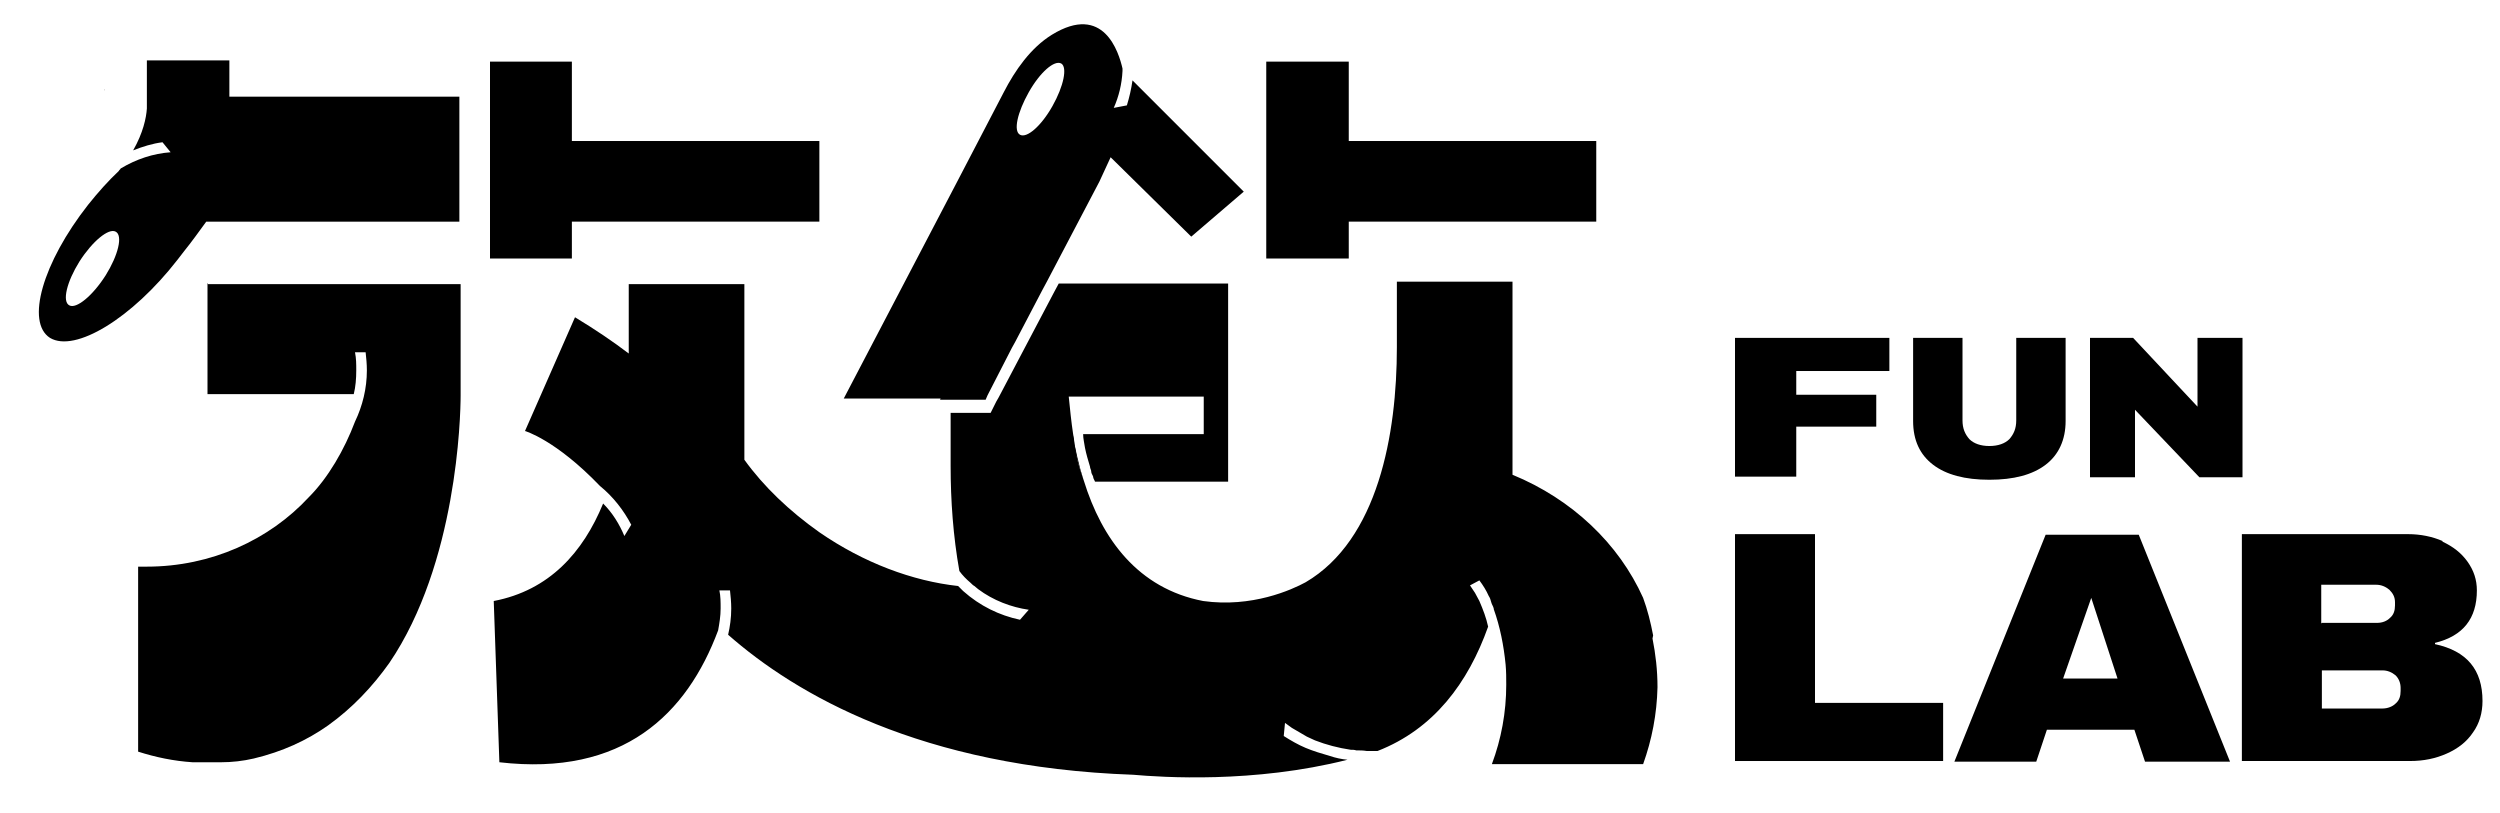 <svg width="163" height="53" viewBox="0 0 163 53" fill="none" xmlns="http://www.w3.org/2000/svg">
<path d="M104.076 9.194V14.45H87.939V16.855H82.56V4.018H87.939V9.194H104.076Z" fill="black"/>
<path d="M6.846 5.893L6.806 5.852H6.846V5.893Z" fill="#231815"/>
<path d="M70.62 31.239C70.62 31.239 70.538 30.995 70.497 30.873C70.212 29.976 69.968 29.12 69.927 28.224C70.09 29.243 70.334 30.262 70.62 31.239Z" fill="black"/>
<path d="M37.286 9.194V4.018H31.948V16.855H37.286V14.45H53.423V9.194H37.286Z" fill="black"/>
<path d="M113.122 22.03H123.187V24.19H117.116V25.738H122.332V27.817H117.116V31.077H113.122V21.989V22.03Z" fill="black"/>
<path d="M133.374 30.302C132.519 30.954 131.296 31.28 129.707 31.28C128.118 31.28 126.895 30.954 126.039 30.302C125.184 29.65 124.735 28.713 124.735 27.45V22.03H127.955V27.409C127.955 27.939 128.118 28.306 128.403 28.632C128.688 28.917 129.136 29.08 129.707 29.08C130.277 29.08 130.726 28.917 131.011 28.632C131.296 28.306 131.459 27.939 131.459 27.409V22.03H134.678V27.45C134.678 28.672 134.23 29.65 133.374 30.302Z" fill="black"/>
<path d="M143.399 31.117L139.202 26.716V31.117H136.268V22.03H139.079L143.277 26.513V22.03H146.211V31.117H143.399Z" fill="black"/>
<path d="M113.122 34.826H118.338V45.828H126.692V49.618H113.122V34.826Z" fill="black"/>
<path d="M139.855 49.659L139.162 47.58H133.457L132.764 49.659H127.426L133.375 34.866H139.447L145.397 49.659H139.855ZM134.557 44.239H138.062L136.35 38.982L134.516 44.239H134.557Z" fill="black"/>
<path d="M159.251 35.315C159.943 35.641 160.473 36.048 160.881 36.619C161.288 37.189 161.492 37.8 161.492 38.493C161.492 40.327 160.595 41.468 158.762 41.916V41.998C160.84 42.446 161.859 43.668 161.859 45.706C161.859 46.48 161.655 47.173 161.247 47.743C160.84 48.355 160.269 48.803 159.536 49.129C158.802 49.455 158.028 49.618 157.132 49.618H146.17V34.826H157.009C157.824 34.826 158.599 34.989 159.251 35.274V35.315ZM151.386 40.612H154.972C155.339 40.612 155.624 40.49 155.828 40.286C156.072 40.082 156.154 39.797 156.154 39.471V39.267C156.154 38.941 156.031 38.697 155.787 38.452C155.542 38.249 155.257 38.126 154.931 38.126H151.345V40.653L151.386 40.612ZM151.386 46.195H155.339C155.665 46.195 155.991 46.073 156.194 45.869C156.439 45.665 156.52 45.38 156.52 45.054V44.85C156.52 44.524 156.398 44.239 156.194 44.035C155.95 43.831 155.665 43.709 155.339 43.709H151.386V46.236V46.195Z" fill="black"/>
<path d="M13.529 18.444V25.698H23.065C23.187 25.209 23.228 24.679 23.228 24.149C23.228 23.742 23.228 23.375 23.146 22.967H23.839C23.88 23.334 23.92 23.742 23.92 24.149C23.92 25.331 23.635 26.472 23.146 27.491C22.453 29.324 21.394 31.158 20.131 32.421C17.563 35.192 13.774 36.945 9.576 36.945C9.373 36.945 9.21 36.945 9.006 36.945V49.007C10.147 49.373 11.329 49.618 12.551 49.699H14.303C14.303 49.699 14.385 49.699 14.426 49.699C15.118 49.699 15.852 49.618 16.545 49.455C18.419 49.007 20.008 48.273 21.394 47.295C22.983 46.154 24.287 44.769 25.387 43.22C29.788 36.741 30.033 27.205 30.033 25.779V18.526H13.488L13.529 18.444Z" fill="black"/>
<path d="M14.955 6.301V3.937H9.576V7.075C9.536 7.686 9.332 8.664 8.68 9.805C9.291 9.561 9.943 9.357 10.595 9.275L11.125 9.927C9.984 10.009 8.884 10.376 7.865 10.987C7.865 11.028 7.783 11.068 7.743 11.15C7.05 11.802 6.398 12.535 5.746 13.35C2.771 17.14 1.671 21.011 3.26 22.03C4.89 23.008 8.598 20.767 11.573 16.936C11.695 16.773 11.858 16.57 11.981 16.407C12.51 15.755 12.999 15.062 13.448 14.451H29.951V6.301H14.833H14.955ZM6.887 17.955C6.031 19.3 4.972 20.156 4.523 19.911C4.034 19.667 4.36 18.363 5.175 17.059C6.031 15.714 7.091 14.858 7.539 15.103C8.028 15.347 7.702 16.651 6.887 17.955Z" fill="black"/>
<path d="M61.288 26.064H64.263L64.385 25.779L65.974 22.682L66.178 22.315L67.971 18.892L68.256 18.363L71.679 11.843L72.413 10.253L77.67 15.429L81.093 12.495L73.839 5.241C73.758 5.812 73.635 6.341 73.472 6.871L72.617 7.034C72.943 6.301 73.146 5.486 73.187 4.63C73.187 4.63 73.187 4.548 73.187 4.508V4.467C72.943 3.407 71.965 0.188 68.582 2.266C67.197 3.122 66.178 4.589 65.445 6.015L62.388 11.883L55.013 25.983H61.329L61.288 26.064ZM67.075 6.015C67.808 4.711 68.745 3.896 69.194 4.141C69.601 4.385 69.357 5.608 68.623 6.912C67.89 8.216 66.952 9.031 66.504 8.786C66.056 8.542 66.341 7.319 67.075 6.015Z" fill="black"/>
<path d="M107.784 41.427C107.621 40.571 107.417 39.756 107.132 38.982C105.542 35.437 102.486 32.544 98.615 30.954C98.615 30.547 98.615 30.099 98.615 29.691V18.363H91.076V22.641C91.076 28.305 89.854 35.192 85.127 37.963C84.23 38.452 81.622 39.634 78.444 39.186C74.206 38.371 71.842 35.151 70.66 31.321C70.62 31.199 70.579 31.076 70.538 30.954C70.375 30.506 70.253 30.058 70.171 29.61C70.131 29.406 70.09 29.161 70.049 28.958C70.049 28.754 70.008 28.509 69.968 28.306C69.845 27.491 69.764 26.675 69.682 25.86H78.484V28.306H70.62C70.62 28.591 70.701 28.917 70.742 29.202C70.823 29.61 70.946 30.017 71.068 30.424C71.068 30.547 71.149 30.628 71.149 30.751C71.149 30.873 71.231 30.954 71.272 31.077C71.272 31.199 71.353 31.28 71.394 31.403H80.074V18.485H69.03L68.745 19.015L66.748 22.804L65.118 25.901L64.955 26.186L64.589 26.92H61.981V30.384C61.981 32.625 62.144 34.948 62.551 37.23C62.755 37.515 62.999 37.76 63.285 38.004C63.366 38.086 63.448 38.167 63.529 38.208C63.611 38.289 63.692 38.33 63.774 38.411C64.752 39.145 65.933 39.593 67.074 39.756L66.504 40.408C65.159 40.123 63.896 39.512 62.796 38.534C62.796 38.534 62.592 38.33 62.47 38.208C59.495 37.882 56.316 36.7 53.423 34.703C51.467 33.318 49.796 31.729 48.533 29.976C48.533 29.976 48.533 29.895 48.533 29.854V18.526H40.994V22.804C40.994 22.804 40.994 22.967 40.994 23.049C39.976 22.274 38.835 21.5 37.49 20.685L34.23 28.102C34.23 28.102 36.227 28.672 39.12 31.688C39.976 32.381 40.668 33.277 41.157 34.214L40.709 34.948C40.383 34.173 39.935 33.44 39.324 32.829C38.02 36.007 35.819 38.493 32.192 39.186L32.559 49.699C40.628 50.636 44.784 46.562 46.822 41.101C46.903 40.653 46.985 40.164 46.985 39.675C46.985 39.267 46.985 38.86 46.903 38.493H47.596C47.637 38.86 47.677 39.267 47.677 39.675C47.677 40.286 47.596 40.856 47.474 41.386C51.875 45.258 60.025 50.025 73.88 50.514C75.754 50.677 81.744 51.085 87.857 49.536C87.449 49.496 87.083 49.414 86.716 49.292C86.145 49.129 85.616 48.966 85.127 48.762C84.638 48.558 84.149 48.273 83.7 47.988L83.782 47.132C83.782 47.132 84.067 47.336 84.23 47.458C84.556 47.662 84.882 47.825 85.208 48.029C85.371 48.11 85.575 48.191 85.738 48.273C86.471 48.558 87.246 48.762 88.061 48.884C88.183 48.884 88.305 48.884 88.427 48.925C88.672 48.925 88.876 48.925 89.12 48.966C89.365 48.966 89.568 48.966 89.813 48.966C93.48 47.539 95.722 44.524 97.026 40.857C96.903 40.286 96.7 39.756 96.455 39.186C96.374 39.023 96.251 38.819 96.17 38.656C96.048 38.493 95.966 38.33 95.844 38.167L96.455 37.841C96.7 38.167 96.903 38.493 97.066 38.86C97.148 38.982 97.189 39.104 97.229 39.267C97.27 39.43 97.352 39.512 97.392 39.675C97.392 39.675 97.392 39.675 97.392 39.715C97.8 40.856 98.044 42.079 98.167 43.342C98.207 43.791 98.207 44.198 98.207 44.646C98.207 46.439 97.881 48.192 97.27 49.822H107.132C107.702 48.232 108.028 46.562 108.069 44.809C108.069 43.709 107.947 42.65 107.743 41.631L107.784 41.427Z" fill="black"/>
</svg>
